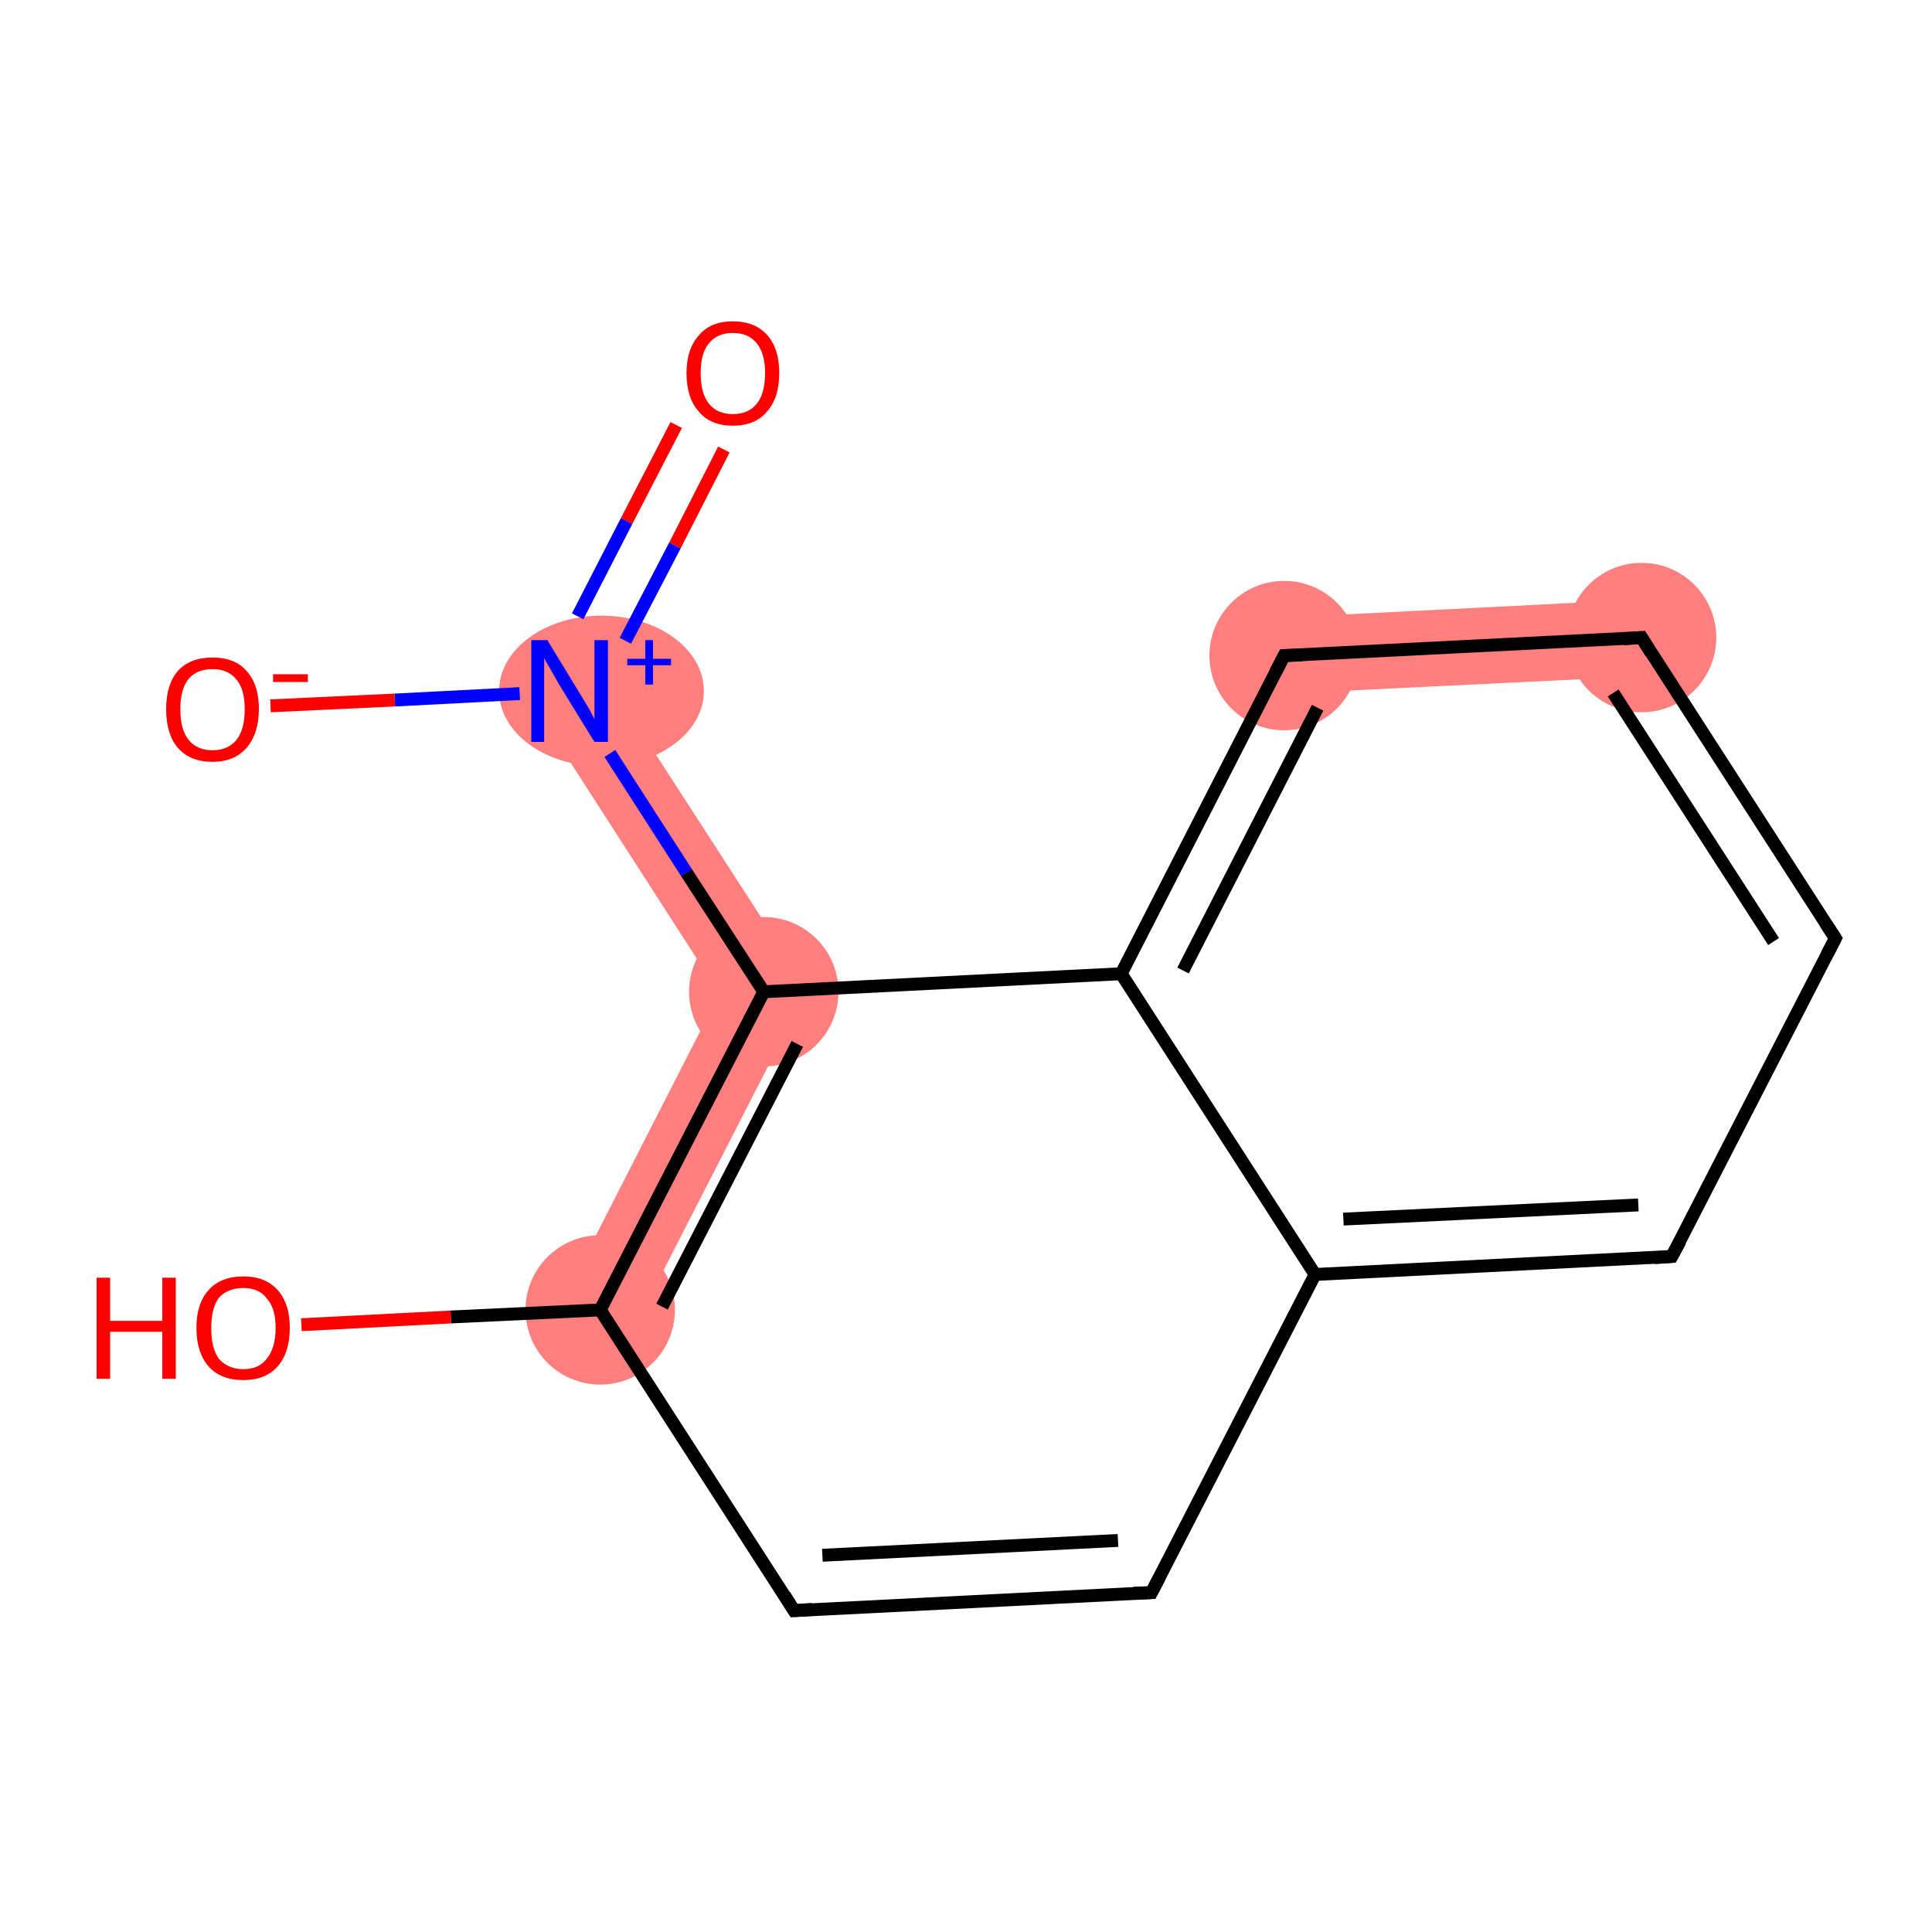 <?xml version='1.0' encoding='iso-8859-1'?>
<svg version='1.1' baseProfile='full'
              xmlns='http://www.w3.org/2000/svg'
                      xmlns:rdkit='http://www.rdkit.org/xml'
                      xmlns:xlink='http://www.w3.org/1999/xlink'
                  xml:space='preserve'
width='300px' height='300px' viewBox='0 0 300 300'>
<!-- END OF HEADER -->
<rect style='opacity:1.0;fill:#FFFFFF;stroke:none' width='300.0' height='300.0' x='0.0' y='0.0'> </rect>
<path class='bond-2 atom-1 atom-3' d='M 93.4,104.1 L 125.4,153.6 L 111.7,154.3 L 83.5,110.5 Z' style='fill:#FF7F7F;fill-rule:evenodd;fill-opacity:1;stroke:#FF7F7F;stroke-width:0.0px;stroke-linecap:butt;stroke-linejoin:miter;stroke-opacity:1;' />
<path class='bond-3 atom-3 atom-4' d='M 125.4,153.6 L 98.5,206.1 L 88.0,200.7 L 111.7,154.3 Z' style='fill:#FF7F7F;fill-rule:evenodd;fill-opacity:1;stroke:#FF7F7F;stroke-width:0.0px;stroke-linecap:butt;stroke-linejoin:miter;stroke-opacity:1;' />
<path class='bond-11 atom-11 atom-12' d='M 254.6,93.1 L 255.2,105.0 L 199.7,107.7 L 199.1,95.9 Z' style='fill:#FF7F7F;fill-rule:evenodd;fill-opacity:1;stroke:#FF7F7F;stroke-width:0.0px;stroke-linecap:butt;stroke-linejoin:miter;stroke-opacity:1;' />
<ellipse cx='93.4' cy='107.3' rx='15.4' ry='11.2' class='atom-1'  style='fill:#FF7F7F;fill-rule:evenodd;stroke:#FF7F7F;stroke-width:1.0px;stroke-linecap:butt;stroke-linejoin:miter;stroke-opacity:1' />
<ellipse cx='118.6' cy='154.0' rx='11.1' ry='11.1' class='atom-3'  style='fill:#FF7F7F;fill-rule:evenodd;stroke:#FF7F7F;stroke-width:1.0px;stroke-linecap:butt;stroke-linejoin:miter;stroke-opacity:1' />
<ellipse cx='93.2' cy='203.4' rx='11.1' ry='11.1' class='atom-4'  style='fill:#FF7F7F;fill-rule:evenodd;stroke:#FF7F7F;stroke-width:1.0px;stroke-linecap:butt;stroke-linejoin:miter;stroke-opacity:1' />
<ellipse cx='254.9' cy='99.0' rx='11.1' ry='11.1' class='atom-11'  style='fill:#FF7F7F;fill-rule:evenodd;stroke:#FF7F7F;stroke-width:1.0px;stroke-linecap:butt;stroke-linejoin:miter;stroke-opacity:1' />
<ellipse cx='199.4' cy='101.8' rx='11.1' ry='11.1' class='atom-12'  style='fill:#FF7F7F;fill-rule:evenodd;stroke:#FF7F7F;stroke-width:1.0px;stroke-linecap:butt;stroke-linejoin:miter;stroke-opacity:1' />
<path class='bond-0 atom-0 atom-1' d='M 112.4,69.8 L 104.8,84.7' style='fill:none;fill-rule:evenodd;stroke:#FF0000;stroke-width:2.0px;stroke-linecap:butt;stroke-linejoin:miter;stroke-opacity:1' />
<path class='bond-0 atom-0 atom-1' d='M 104.8,84.7 L 97.1,99.5' style='fill:none;fill-rule:evenodd;stroke:#0000FF;stroke-width:2.0px;stroke-linecap:butt;stroke-linejoin:miter;stroke-opacity:1' />
<path class='bond-0 atom-0 atom-1' d='M 105.0,66.0 L 97.3,80.9' style='fill:none;fill-rule:evenodd;stroke:#FF0000;stroke-width:2.0px;stroke-linecap:butt;stroke-linejoin:miter;stroke-opacity:1' />
<path class='bond-0 atom-0 atom-1' d='M 97.3,80.9 L 89.7,95.7' style='fill:none;fill-rule:evenodd;stroke:#0000FF;stroke-width:2.0px;stroke-linecap:butt;stroke-linejoin:miter;stroke-opacity:1' />
<path class='bond-1 atom-1 atom-2' d='M 80.7,107.7 L 61.3,108.7' style='fill:none;fill-rule:evenodd;stroke:#0000FF;stroke-width:2.0px;stroke-linecap:butt;stroke-linejoin:miter;stroke-opacity:1' />
<path class='bond-1 atom-1 atom-2' d='M 61.3,108.7 L 42.0,109.6' style='fill:none;fill-rule:evenodd;stroke:#FF0000;stroke-width:2.0px;stroke-linecap:butt;stroke-linejoin:miter;stroke-opacity:1' />
<path class='bond-2 atom-1 atom-3' d='M 94.7,117.0 L 106.6,135.5' style='fill:none;fill-rule:evenodd;stroke:#0000FF;stroke-width:2.0px;stroke-linecap:butt;stroke-linejoin:miter;stroke-opacity:1' />
<path class='bond-2 atom-1 atom-3' d='M 106.6,135.5 L 118.6,154.0' style='fill:none;fill-rule:evenodd;stroke:#000000;stroke-width:2.0px;stroke-linecap:butt;stroke-linejoin:miter;stroke-opacity:1' />
<path class='bond-3 atom-3 atom-4' d='M 118.6,154.0 L 93.2,203.4' style='fill:none;fill-rule:evenodd;stroke:#000000;stroke-width:2.0px;stroke-linecap:butt;stroke-linejoin:miter;stroke-opacity:1' />
<path class='bond-3 atom-3 atom-4' d='M 123.8,162.1 L 102.8,202.9' style='fill:none;fill-rule:evenodd;stroke:#000000;stroke-width:2.0px;stroke-linecap:butt;stroke-linejoin:miter;stroke-opacity:1' />
<path class='bond-4 atom-4 atom-5' d='M 93.2,203.4 L 70.0,204.5' style='fill:none;fill-rule:evenodd;stroke:#000000;stroke-width:2.0px;stroke-linecap:butt;stroke-linejoin:miter;stroke-opacity:1' />
<path class='bond-4 atom-4 atom-5' d='M 70.0,204.5 L 46.8,205.7' style='fill:none;fill-rule:evenodd;stroke:#FF0000;stroke-width:2.0px;stroke-linecap:butt;stroke-linejoin:miter;stroke-opacity:1' />
<path class='bond-5 atom-4 atom-6' d='M 93.2,203.4 L 123.3,250.1' style='fill:none;fill-rule:evenodd;stroke:#000000;stroke-width:2.0px;stroke-linecap:butt;stroke-linejoin:miter;stroke-opacity:1' />
<path class='bond-6 atom-6 atom-7' d='M 123.3,250.1 L 178.8,247.3' style='fill:none;fill-rule:evenodd;stroke:#000000;stroke-width:2.0px;stroke-linecap:butt;stroke-linejoin:miter;stroke-opacity:1' />
<path class='bond-6 atom-6 atom-7' d='M 127.7,241.5 L 173.6,239.2' style='fill:none;fill-rule:evenodd;stroke:#000000;stroke-width:2.0px;stroke-linecap:butt;stroke-linejoin:miter;stroke-opacity:1' />
<path class='bond-7 atom-7 atom-8' d='M 178.8,247.3 L 204.2,197.9' style='fill:none;fill-rule:evenodd;stroke:#000000;stroke-width:2.0px;stroke-linecap:butt;stroke-linejoin:miter;stroke-opacity:1' />
<path class='bond-8 atom-8 atom-9' d='M 204.2,197.9 L 259.6,195.1' style='fill:none;fill-rule:evenodd;stroke:#000000;stroke-width:2.0px;stroke-linecap:butt;stroke-linejoin:miter;stroke-opacity:1' />
<path class='bond-8 atom-8 atom-9' d='M 208.6,189.3 L 254.4,187.1' style='fill:none;fill-rule:evenodd;stroke:#000000;stroke-width:2.0px;stroke-linecap:butt;stroke-linejoin:miter;stroke-opacity:1' />
<path class='bond-9 atom-9 atom-10' d='M 259.6,195.1 L 285.0,145.7' style='fill:none;fill-rule:evenodd;stroke:#000000;stroke-width:2.0px;stroke-linecap:butt;stroke-linejoin:miter;stroke-opacity:1' />
<path class='bond-10 atom-10 atom-11' d='M 285.0,145.7 L 254.9,99.0' style='fill:none;fill-rule:evenodd;stroke:#000000;stroke-width:2.0px;stroke-linecap:butt;stroke-linejoin:miter;stroke-opacity:1' />
<path class='bond-10 atom-10 atom-11' d='M 275.4,146.2 L 250.5,107.6' style='fill:none;fill-rule:evenodd;stroke:#000000;stroke-width:2.0px;stroke-linecap:butt;stroke-linejoin:miter;stroke-opacity:1' />
<path class='bond-11 atom-11 atom-12' d='M 254.9,99.0 L 199.4,101.8' style='fill:none;fill-rule:evenodd;stroke:#000000;stroke-width:2.0px;stroke-linecap:butt;stroke-linejoin:miter;stroke-opacity:1' />
<path class='bond-12 atom-12 atom-13' d='M 199.4,101.8 L 174.1,151.2' style='fill:none;fill-rule:evenodd;stroke:#000000;stroke-width:2.0px;stroke-linecap:butt;stroke-linejoin:miter;stroke-opacity:1' />
<path class='bond-12 atom-12 atom-13' d='M 204.6,109.9 L 183.7,150.7' style='fill:none;fill-rule:evenodd;stroke:#000000;stroke-width:2.0px;stroke-linecap:butt;stroke-linejoin:miter;stroke-opacity:1' />
<path class='bond-13 atom-13 atom-3' d='M 174.1,151.2 L 118.6,154.0' style='fill:none;fill-rule:evenodd;stroke:#000000;stroke-width:2.0px;stroke-linecap:butt;stroke-linejoin:miter;stroke-opacity:1' />
<path class='bond-14 atom-13 atom-8' d='M 174.1,151.2 L 204.2,197.9' style='fill:none;fill-rule:evenodd;stroke:#000000;stroke-width:2.0px;stroke-linecap:butt;stroke-linejoin:miter;stroke-opacity:1' />
<path d='M 121.8,247.7 L 123.3,250.1 L 126.1,249.9' style='fill:none;stroke:#000000;stroke-width:2.0px;stroke-linecap:butt;stroke-linejoin:miter;stroke-opacity:1;' />
<path d='M 176.0,247.4 L 178.8,247.3 L 180.1,244.8' style='fill:none;stroke:#000000;stroke-width:2.0px;stroke-linecap:butt;stroke-linejoin:miter;stroke-opacity:1;' />
<path d='M 256.9,195.3 L 259.6,195.1 L 260.9,192.7' style='fill:none;stroke:#000000;stroke-width:2.0px;stroke-linecap:butt;stroke-linejoin:miter;stroke-opacity:1;' />
<path d='M 283.7,148.2 L 285.0,145.7 L 283.5,143.4' style='fill:none;stroke:#000000;stroke-width:2.0px;stroke-linecap:butt;stroke-linejoin:miter;stroke-opacity:1;' />
<path d='M 256.4,101.4 L 254.9,99.0 L 252.1,99.2' style='fill:none;stroke:#000000;stroke-width:2.0px;stroke-linecap:butt;stroke-linejoin:miter;stroke-opacity:1;' />
<path d='M 202.2,101.7 L 199.4,101.8 L 198.1,104.3' style='fill:none;stroke:#000000;stroke-width:2.0px;stroke-linecap:butt;stroke-linejoin:miter;stroke-opacity:1;' />
<path class='atom-0' d='M 106.6 57.9
Q 106.6 54.2, 108.5 52.1
Q 110.3 49.9, 113.8 49.9
Q 117.3 49.9, 119.2 52.1
Q 121.0 54.2, 121.0 57.9
Q 121.0 61.8, 119.1 63.9
Q 117.3 66.1, 113.8 66.1
Q 110.3 66.1, 108.5 63.9
Q 106.6 61.8, 106.6 57.9
M 113.8 64.3
Q 116.2 64.3, 117.5 62.7
Q 118.8 61.1, 118.8 57.9
Q 118.8 54.9, 117.5 53.3
Q 116.2 51.7, 113.8 51.7
Q 111.4 51.7, 110.1 53.3
Q 108.8 54.8, 108.8 57.9
Q 108.8 61.1, 110.1 62.7
Q 111.4 64.3, 113.8 64.3
' fill='#FF0000'/>
<path class='atom-1' d='M 85.0 99.4
L 90.1 107.8
Q 90.6 108.6, 91.5 110.1
Q 92.3 111.6, 92.3 111.7
L 92.3 99.4
L 94.4 99.4
L 94.4 115.2
L 92.3 115.2
L 86.7 106.1
Q 86.1 105.0, 85.4 103.8
Q 84.7 102.6, 84.5 102.2
L 84.5 115.2
L 82.5 115.2
L 82.5 99.4
L 85.0 99.4
' fill='#0000FF'/>
<path class='atom-1' d='M 97.4 102.3
L 100.2 102.3
L 100.2 99.4
L 101.4 99.4
L 101.4 102.3
L 104.2 102.3
L 104.2 103.3
L 101.4 103.3
L 101.4 106.3
L 100.2 106.3
L 100.2 103.3
L 97.4 103.3
L 97.4 102.3
' fill='#0000FF'/>
<path class='atom-2' d='M 25.8 110.1
Q 25.8 106.3, 27.6 104.2
Q 29.5 102.1, 33.0 102.1
Q 36.5 102.1, 38.3 104.2
Q 40.2 106.3, 40.2 110.1
Q 40.2 113.9, 38.3 116.1
Q 36.4 118.3, 33.0 118.3
Q 29.5 118.3, 27.6 116.1
Q 25.8 114.0, 25.8 110.1
M 33.0 116.5
Q 35.4 116.5, 36.7 114.9
Q 38.0 113.3, 38.0 110.1
Q 38.0 107.0, 36.7 105.5
Q 35.4 103.9, 33.0 103.9
Q 30.6 103.9, 29.3 105.4
Q 28.0 107.0, 28.0 110.1
Q 28.0 113.3, 29.3 114.9
Q 30.6 116.5, 33.0 116.5
' fill='#FF0000'/>
<path class='atom-2' d='M 42.4 104.7
L 47.8 104.7
L 47.8 105.9
L 42.4 105.9
L 42.4 104.7
' fill='#FF0000'/>
<path class='atom-5' d='M 15.0 198.4
L 17.1 198.4
L 17.1 205.1
L 25.2 205.1
L 25.2 198.4
L 27.3 198.4
L 27.3 214.1
L 25.2 214.1
L 25.2 206.8
L 17.1 206.8
L 17.1 214.1
L 15.0 214.1
L 15.0 198.4
' fill='#FF0000'/>
<path class='atom-5' d='M 30.5 206.2
Q 30.5 202.4, 32.4 200.3
Q 34.3 198.2, 37.8 198.2
Q 41.2 198.2, 43.1 200.3
Q 45.0 202.4, 45.0 206.2
Q 45.0 210.0, 43.1 212.2
Q 41.2 214.3, 37.8 214.3
Q 34.3 214.3, 32.4 212.2
Q 30.5 210.0, 30.5 206.2
M 37.8 212.6
Q 40.2 212.6, 41.4 211.0
Q 42.8 209.3, 42.8 206.2
Q 42.8 203.1, 41.4 201.6
Q 40.2 200.0, 37.8 200.0
Q 35.4 200.0, 34.0 201.5
Q 32.8 203.1, 32.8 206.2
Q 32.8 209.4, 34.0 211.0
Q 35.4 212.6, 37.8 212.6
' fill='#FF0000'/>
</svg>
